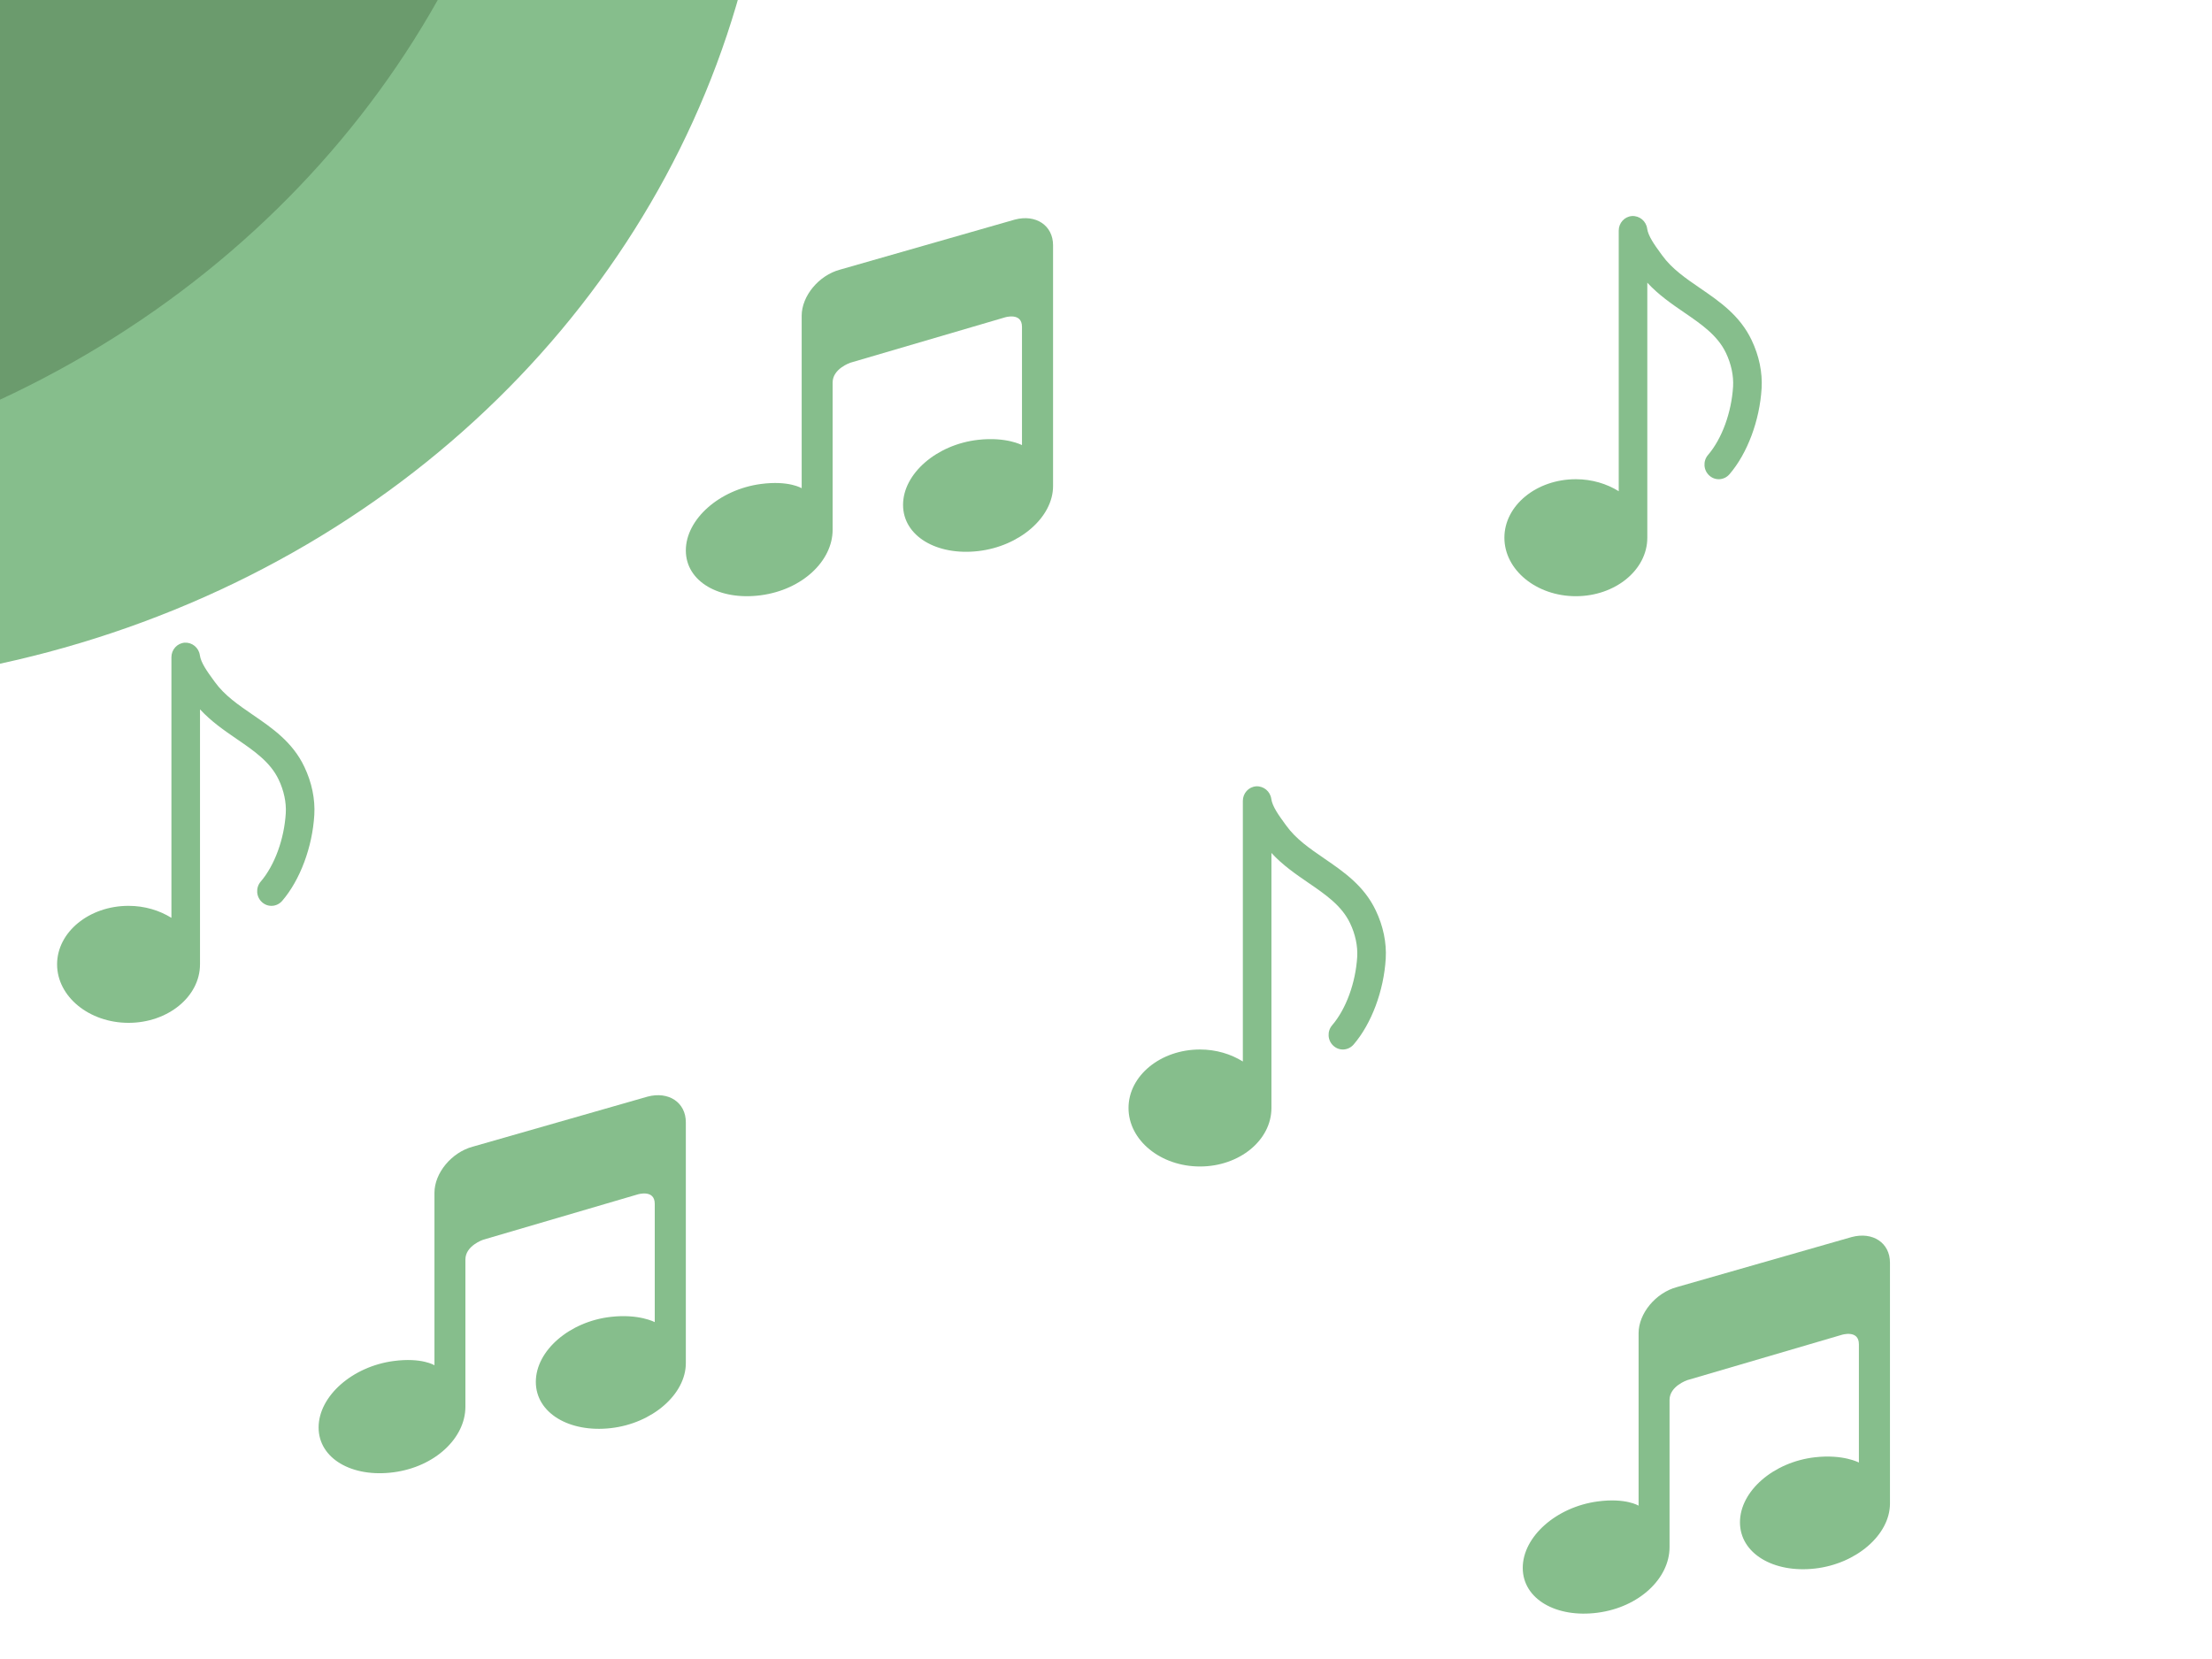 <svg width="1024" height="768" viewBox="0 0 1024 768" fill="none" xmlns="http://www.w3.org/2000/svg">
<rect width="1024" height="768" fill="#E5E5E5"/>
<g clip-path="url(#clip0)">
<rect width="1024" height="768" fill="white"/>
<ellipse cx="-111.175" cy="-117.173" rx="468.811" ry="435.565" transform="rotate(4.258 -111.175 -117.173)" fill="#86BE8C"/>
<ellipse cx="-213.175" cy="-205.173" rx="468.811" ry="435.565" transform="rotate(4.258 -213.175 -205.173)" fill="#6B9B6D"/>
<g clip-path="url(#clip1)">
<path d="M299.75 507.668L218.864 530.826C209.064 533.443 201.121 543.009 201.121 552.179V630.921C201.121 630.921 201.121 631.997 201.121 632.025C201.121 632.025 195.26 628.325 182.206 630.056C163.037 632.604 147.493 646.373 147.493 660.818C147.493 675.262 163.037 684.112 182.206 681.564C201.39 679.03 215.449 665.682 215.449 651.231C215.449 651.231 215.449 589.462 215.449 583.057C215.449 576.653 223.676 573.907 223.676 573.907L295.192 552.929C295.192 552.929 303.106 550.442 303.106 557.296C303.106 564.15 303.106 612.014 303.106 612.014C303.106 612.014 303.106 612.028 303.106 612.055C303.106 612.055 295.819 608.13 282.765 609.616C263.595 611.789 248.051 625.273 248.051 639.71C248.051 654.161 263.595 663.305 282.765 661.124C301.949 658.951 317.493 645.474 317.493 631.023V519.537C317.493 510.366 309.542 505.052 299.75 507.668Z" fill="#86BE8C"/>
</g>
<path d="M857.182 572.668L776.295 595.826C766.496 598.442 758.552 608.008 758.552 617.179V695.921C758.552 695.921 758.552 696.997 758.552 697.024C758.552 697.024 752.692 693.325 739.638 695.055C720.468 697.603 704.924 711.373 704.924 725.817C704.924 740.262 720.468 749.112 739.638 746.564C758.822 744.029 772.881 730.682 772.881 716.231C772.881 716.231 772.881 654.462 772.881 648.057C772.881 641.653 781.108 638.907 781.108 638.907L852.624 617.929C852.624 617.929 860.538 615.442 860.538 622.296C860.538 629.15 860.538 677.014 860.538 677.014C860.538 677.014 860.538 677.027 860.538 677.055C860.538 677.055 853.25 673.13 840.196 674.615C821.027 676.789 805.483 690.272 805.483 704.71C805.483 719.161 821.027 728.304 840.196 726.124C859.38 723.951 874.924 710.474 874.924 696.023V584.537C874.924 575.366 866.974 570.051 857.182 572.668Z" fill="#86BE8C"/>
<path d="M469.75 101.668L388.864 124.826C379.064 127.442 371.121 137.008 371.121 146.179V224.921C371.121 224.921 371.121 225.997 371.121 226.024C371.121 226.024 365.26 222.325 352.206 224.055C333.037 226.603 317.493 240.373 317.493 254.817C317.493 269.262 333.037 278.112 352.206 275.564C371.39 273.029 385.449 259.682 385.449 245.231C385.449 245.231 385.449 183.462 385.449 177.057C385.449 170.653 393.676 167.907 393.676 167.907L465.192 146.929C465.192 146.929 473.106 144.442 473.106 151.296C473.106 158.15 473.106 206.014 473.106 206.014C473.106 206.014 473.106 206.027 473.106 206.055C473.106 206.055 465.819 202.13 452.765 203.615C433.595 205.789 418.051 219.272 418.051 233.71C418.051 248.161 433.595 257.304 452.765 255.124C471.949 252.951 487.493 239.474 487.493 225.023V113.537C487.493 104.366 479.542 99.051 469.75 101.668Z" fill="#86BE8C"/>
<g clip-path="url(#clip2)">
<path d="M140.871 354.933C135.433 343.519 126.091 337.115 117.067 330.928C110.332 326.311 103.967 321.951 99.468 315.723L98.661 314.612C96.001 310.957 92.998 306.813 92.522 303.334C92.045 299.813 88.922 297.309 85.508 297.512C82.042 297.755 79.356 300.694 79.356 304.254V424.893C73.811 421.454 66.984 419.342 59.508 419.342C41.274 419.342 26.428 431.487 26.428 446.421C26.428 461.355 41.274 473.5 59.508 473.5C77.741 473.5 92.588 461.355 92.588 446.421V328.369C97.775 334.001 103.808 338.144 109.697 342.179C117.622 347.608 125.112 352.74 128.989 360.877C131.423 365.955 132.588 371.492 132.297 376.421C131.569 388.485 127.123 400.616 120.706 408.104C118.284 410.906 118.549 415.185 121.301 417.649C124.027 420.14 128.208 419.843 130.629 417.04C138.913 407.413 144.616 392.167 145.502 377.26C145.938 369.908 144.338 362.191 140.871 354.933V354.933Z" fill="#86BE8C"/>
</g>
<g clip-path="url(#clip3)">
<path d="M810.871 157.433C805.433 146.019 796.091 139.615 787.067 133.427C780.332 128.81 773.967 124.451 769.468 118.222L768.661 117.112C766.001 113.456 762.998 109.313 762.521 105.833C762.045 102.313 758.922 99.808 755.509 100.011C752.042 100.255 749.356 103.193 749.356 106.754V227.393C743.811 223.954 736.984 221.841 729.508 221.841C711.274 221.841 696.428 233.986 696.428 248.921C696.428 263.855 711.274 276 729.508 276C747.741 276 762.588 263.855 762.588 248.921V130.868C767.775 136.501 773.808 140.644 779.697 144.679C787.622 150.108 795.112 155.24 798.989 163.377C801.423 168.454 802.588 173.992 802.297 178.921C801.569 190.984 797.123 203.116 790.706 210.603C788.284 213.406 788.549 217.685 791.301 220.149C794.027 222.64 798.208 222.342 800.629 219.54C808.913 209.913 814.616 194.667 815.502 179.76C815.938 172.408 814.338 164.69 810.871 157.433V157.433Z" fill="#86BE8C"/>
</g>
<g clip-path="url(#clip4)">
<path d="M636.867 421.433C631.429 410.019 622.087 403.615 613.063 397.427C606.328 392.81 599.963 388.451 595.465 382.222L594.657 381.112C591.998 377.456 588.994 373.313 588.518 369.833C588.041 366.313 584.919 363.808 581.505 364.011C578.038 364.255 575.352 367.193 575.352 370.754V491.393C569.808 487.954 562.98 485.841 555.504 485.841C537.27 485.841 522.424 497.986 522.424 512.921C522.424 527.855 537.27 540 555.504 540C573.738 540 588.584 527.855 588.584 512.921V394.868C593.771 400.501 599.805 404.644 605.693 408.679C613.619 414.108 621.108 419.24 624.985 427.377C627.42 432.454 628.584 437.992 628.293 442.921C627.565 454.984 623.119 467.116 616.702 474.603C614.28 477.406 614.545 481.685 617.297 484.149C620.023 486.64 624.204 486.342 626.626 483.54C634.909 473.913 640.612 458.667 641.498 443.76C641.935 436.408 640.334 428.69 636.867 421.433V421.433Z" fill="#86BE8C"/>
</g>
</g>
<defs>
<clipPath id="clip0">
<rect width="1024" height="768" fill="white"/>
</clipPath>
<clipPath id="clip1">
<rect width="187" height="175" fill="white" transform="translate(138.996 507)"/>
</clipPath>
<clipPath id="clip2">
<rect width="172" height="176" fill="white" transform="translate(0 297.5)"/>
</clipPath>
<clipPath id="clip3">
<rect width="172" height="176" fill="white" transform="translate(670 100)"/>
</clipPath>
<clipPath id="clip4">
<rect width="172" height="176" fill="white" transform="translate(495.996 364)"/>
</clipPath>
</defs>
</svg>
